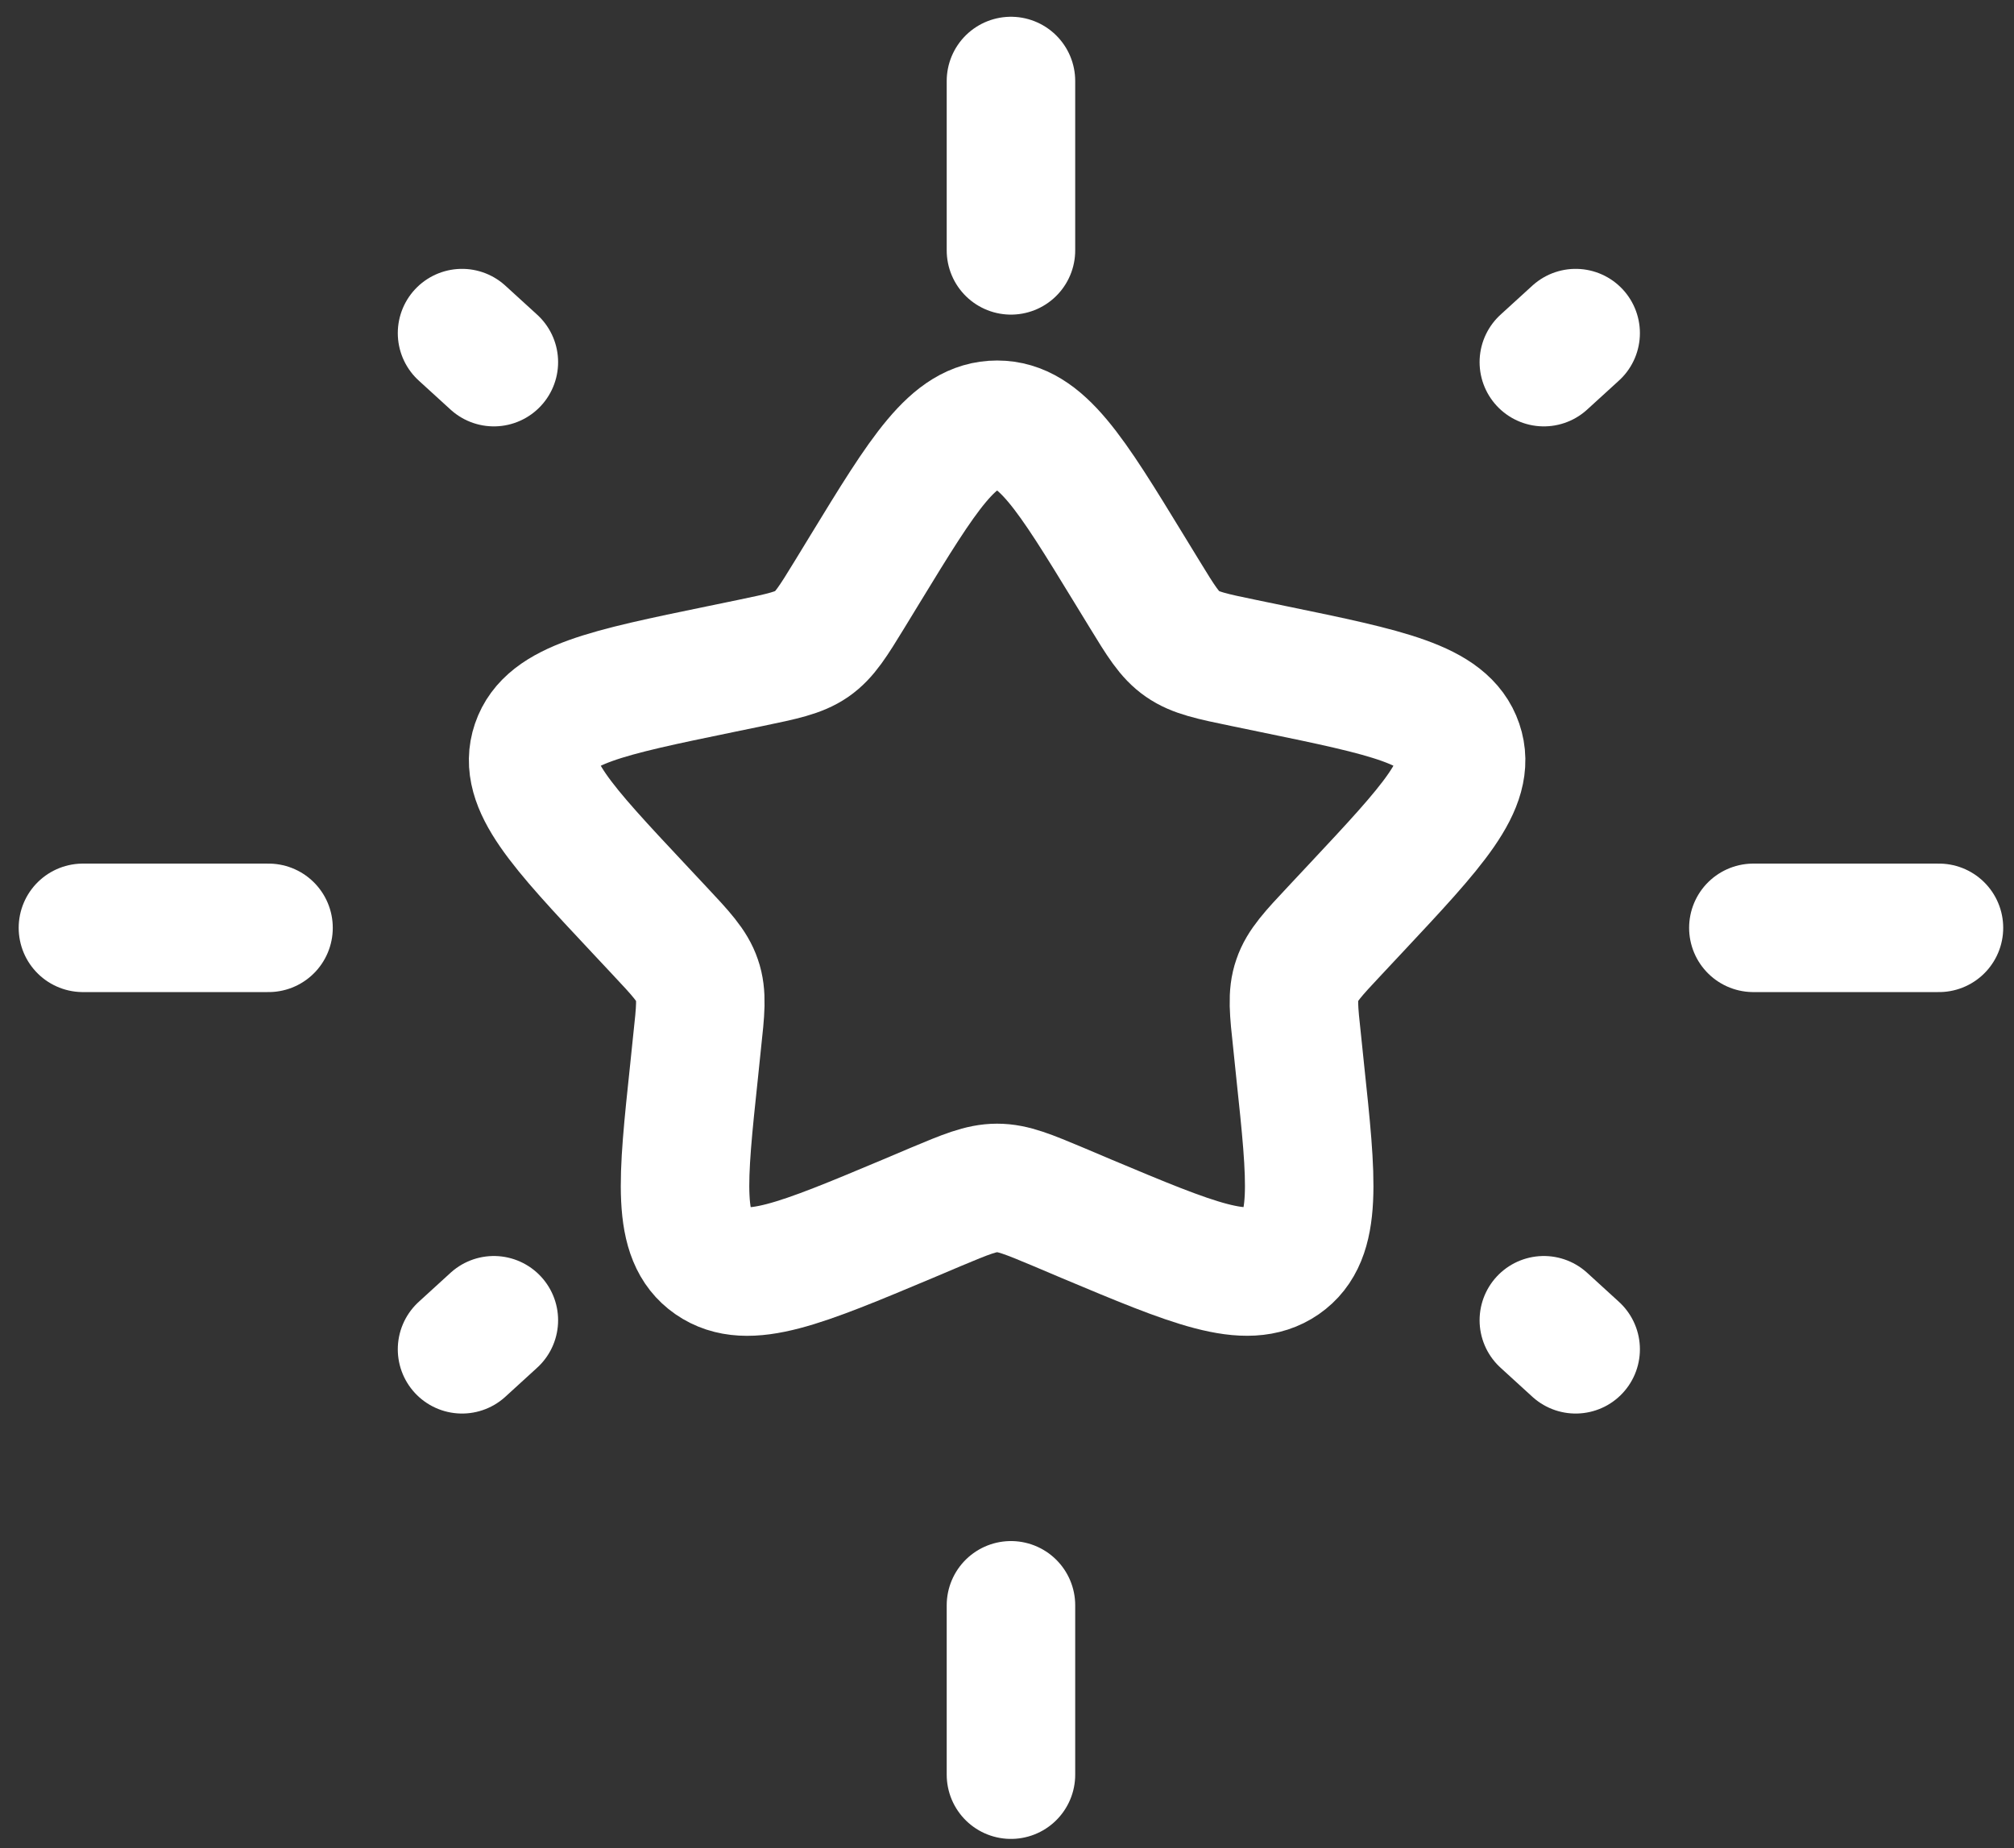 <svg width="85" height="78" viewBox="0 0 85 78" fill="none" xmlns="http://www.w3.org/2000/svg">
<rect x="0" y="0" width="85" height="78" fill="#333333" stroke="none"/>
<path d="M36.51 24.017C38.989 19.957 40.23 17.927 42.083 17.927C43.936 17.927 45.177 19.957 47.656 24.017L48.299 25.068C49.004 26.222 49.356 26.798 49.905 27.177C50.453 27.559 51.142 27.702 52.509 27.984L53.755 28.242C58.572 29.235 60.981 29.732 61.553 31.415C62.129 33.095 60.483 34.847 57.201 38.353L56.351 39.261C55.419 40.254 54.953 40.755 54.746 41.369C54.53 41.984 54.601 42.649 54.746 43.978L54.871 45.187C55.368 49.861 55.615 52.199 54.115 53.239C52.615 54.275 50.363 53.332 45.851 51.438L44.684 50.944C43.403 50.408 42.764 50.137 42.083 50.137C41.405 50.137 40.763 50.408 39.482 50.944L38.315 51.438C33.803 53.332 31.551 54.279 30.051 53.239C28.551 52.202 28.798 49.861 29.295 45.187L29.42 43.978C29.565 42.649 29.636 41.984 29.42 41.369C29.213 40.755 28.747 40.254 27.815 39.261L26.965 38.353C23.683 34.85 22.038 33.099 22.613 31.415C23.185 29.736 25.59 29.235 30.407 28.242L31.657 27.984C33.028 27.698 33.709 27.559 34.261 27.18C34.81 26.798 35.162 26.222 35.867 25.071L36.51 24.017Z" stroke="white" stroke-width="5.423"/>
<path d="M42.667 3.419V10.567V3.419ZM42.667 67.753V74.901V67.753ZM3.5 39.16H11.333H3.5ZM74 39.16H81.833H74Z" fill="white"/>
<path d="M42.667 3.419V10.567M42.667 67.753V74.901M3.5 39.16H11.333M74 39.16H81.833" stroke="white" stroke-width="5.423" stroke-linecap="round"/>
<path d="M19.5 56.948L20.843 55.722M65.157 15.284L66.5 14.059M66.5 56.948L65.157 55.722M20.843 15.284L19.5 14.059" stroke="white" stroke-width="5.423" stroke-linecap="round"/>
</svg>
